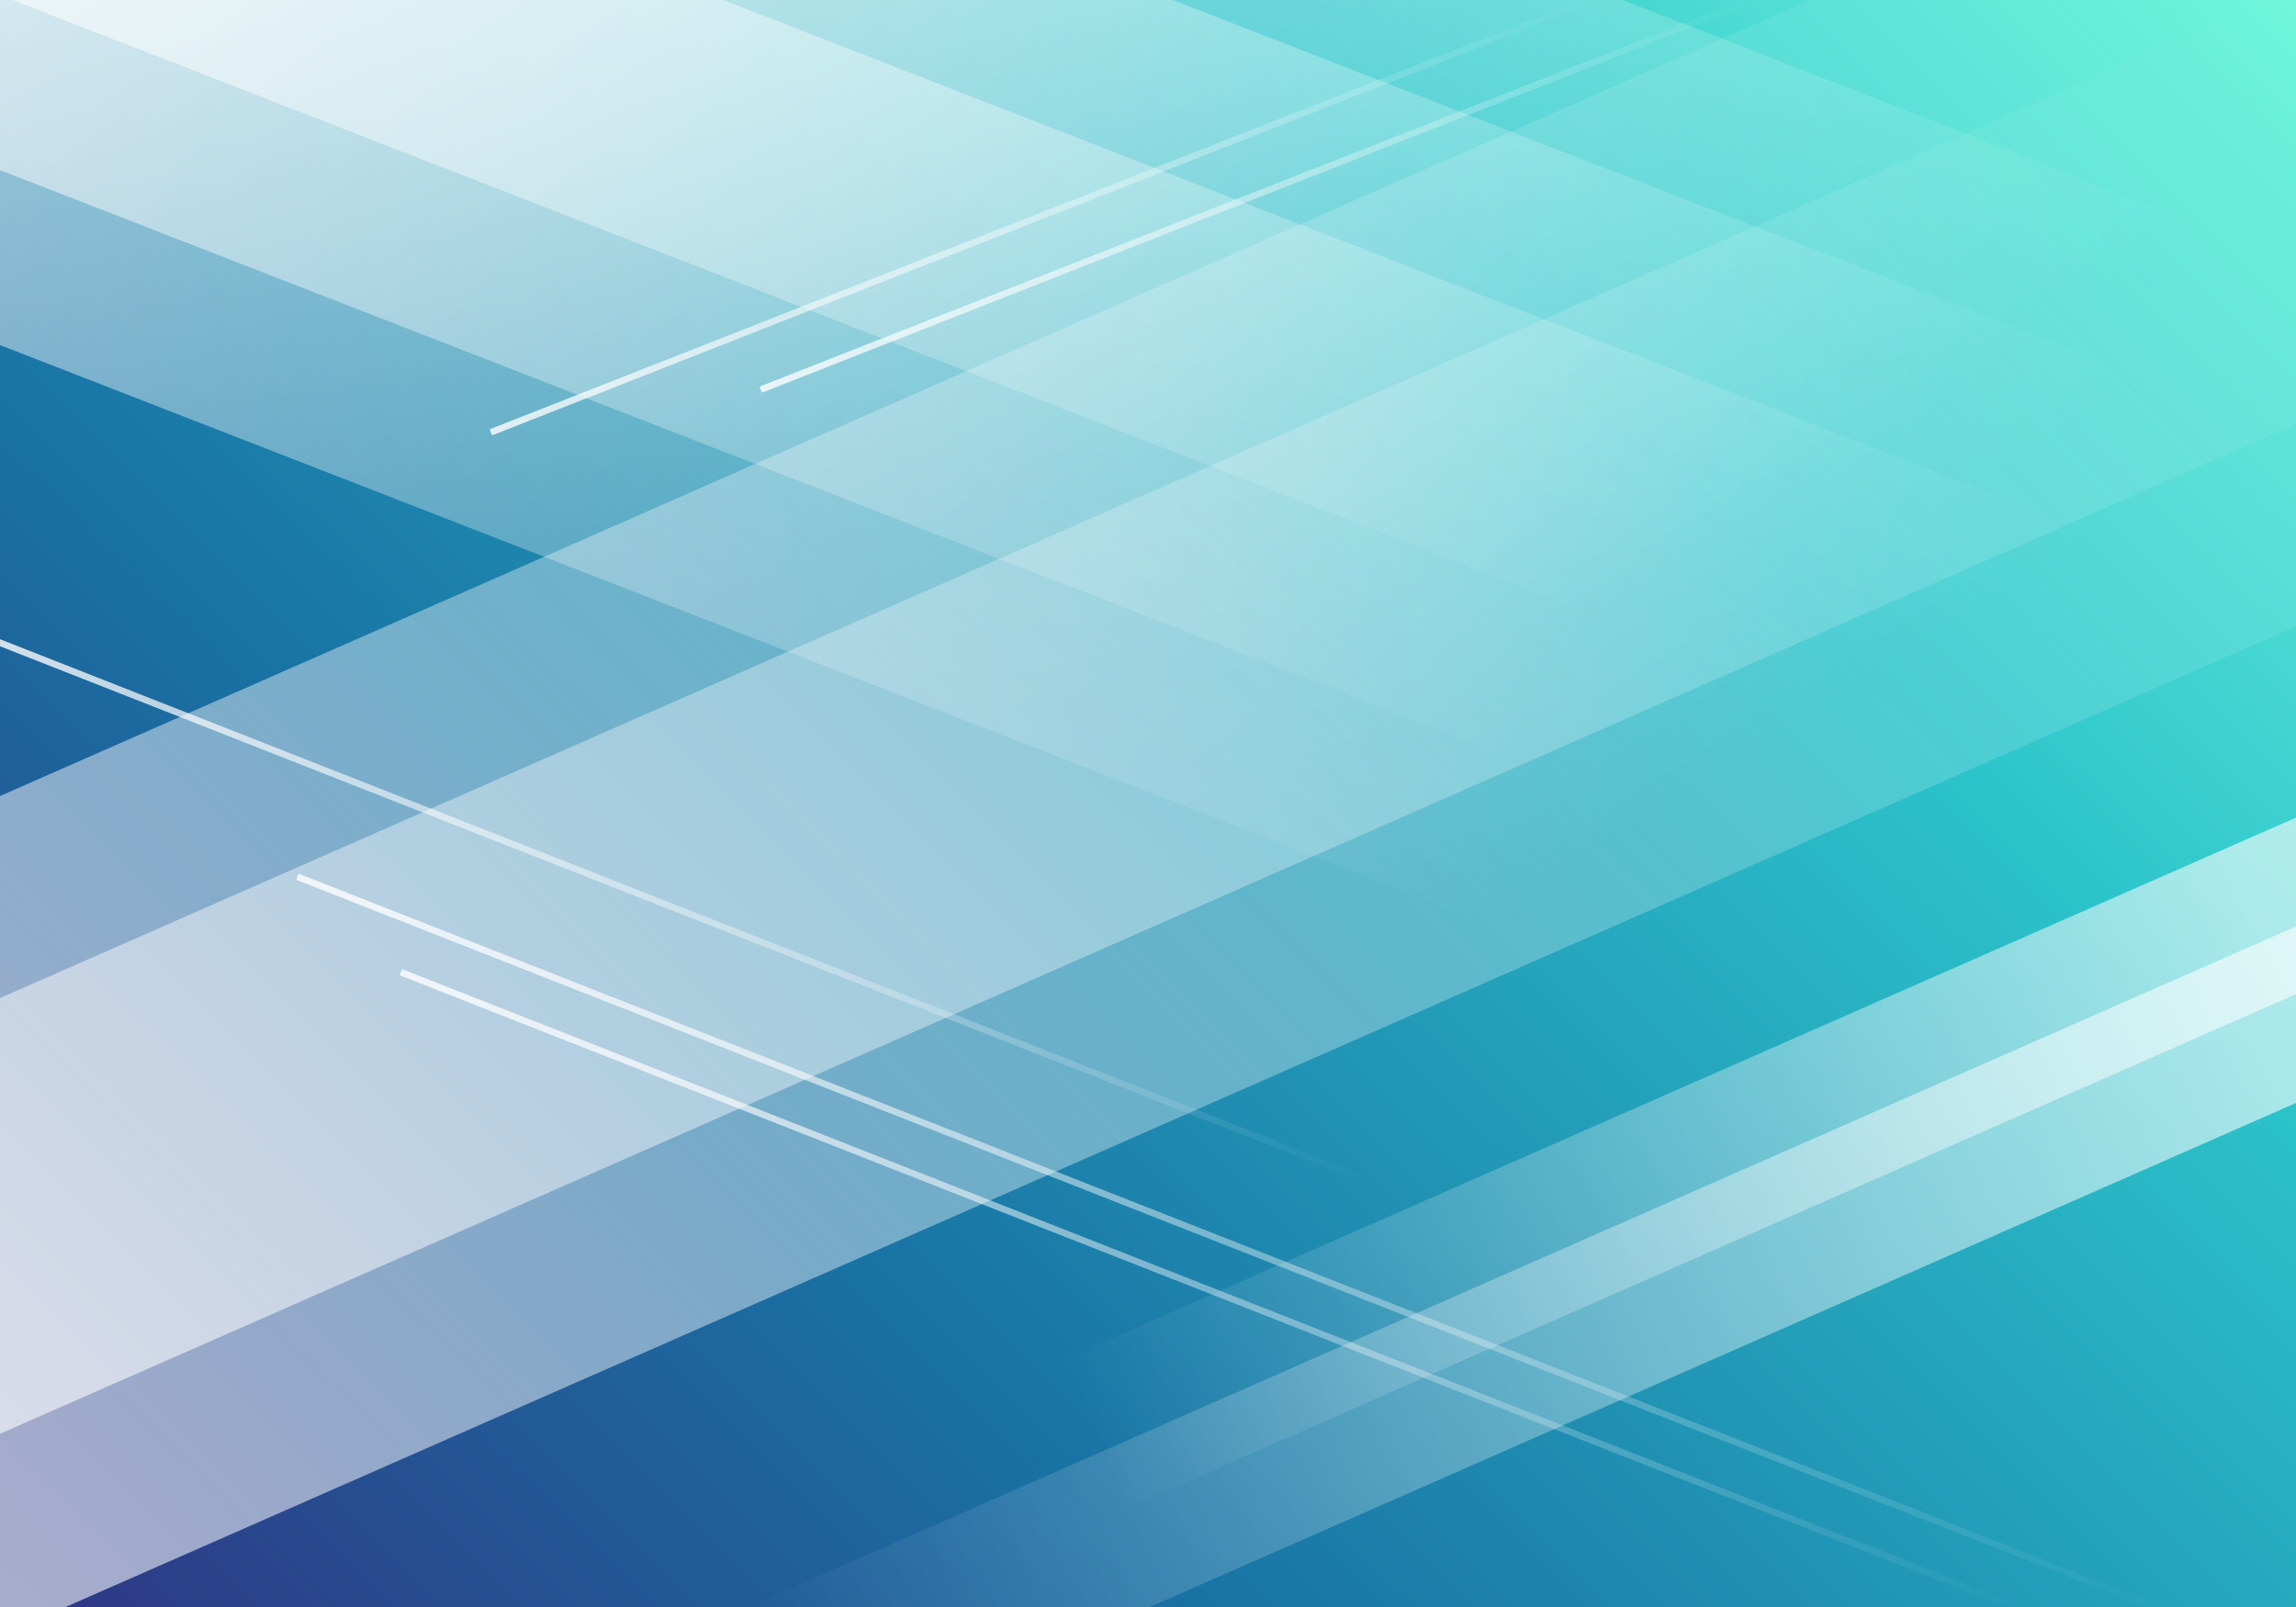<svg xmlns="http://www.w3.org/2000/svg" xmlns:xlink="http://www.w3.org/1999/xlink" viewBox="0 0 1400 980"><rect x="0" y="0" width="1400" height="980" fill="#808080" stroke="none"/><defs><style>.a{fill:url(#a);}.b,.c,.d,.e,.f,.g,.h{opacity:0.74;}.b{fill:url(#b);}.c{fill:url(#c);}.d{fill:url(#d);}.e{fill:url(#e);}.f{fill:url(#f);}.g{fill:url(#g);}.h{fill:url(#h);}.i{fill:url(#i);}.j{fill:url(#j);}.k{fill:url(#k);}.l{fill:url(#l);}.m{fill:url(#m);}</style><linearGradient id="a" x1="134.98" y1="1058.91" x2="1298.98" y2="-113.09" gradientUnits="userSpaceOnUse"><stop offset="0" stop-color="#2e3a87"/><stop offset="0.29" stop-color="#1972a4"/><stop offset="0.71" stop-color="#2cc4cb"/><stop offset="1" stop-color="#73f7dd"/></linearGradient><linearGradient id="b" x1="104.73" y1="1094.65" x2="1268.73" y2="-77.35" gradientUnits="userSpaceOnUse"><stop offset="0" stop-color="#fff" stop-opacity="0.8"/><stop offset="1" stop-color="#fff" stop-opacity="0"/></linearGradient><linearGradient id="c" x1="437.18" y1="-335.29" x2="916.01" y2="410.43" xlink:href="#b"/><linearGradient id="d" x1="382.37" y1="-309.56" x2="898.39" y2="494.09" xlink:href="#b"/><linearGradient id="e" x1="331.85" y1="-281.54" x2="883.46" y2="577.52" xlink:href="#b"/><linearGradient id="f" x1="96.17" y1="980.02" x2="1208.29" y2="-139.74" xlink:href="#b"/><linearGradient id="g" x1="1384.95" y1="567.56" x2="660.21" y2="868.12" xlink:href="#b"/><linearGradient id="h" x1="1375.28" y1="637.82" x2="463.19" y2="1016.08" xlink:href="#b"/><linearGradient id="i" x1="0" y1="555.34" x2="832.56" y2="555.34" xlink:href="#b"/><linearGradient id="j" x1="180.56" y1="756.4" x2="1319.47" y2="756.4" xlink:href="#b"/><linearGradient id="k" x1="243.68" y1="785.51" x2="1234.5" y2="785.51" xlink:href="#b"/><linearGradient id="l" x1="298.58" y1="132.75" x2="975.35" y2="132.75" xlink:href="#b"/><linearGradient id="m" x1="463.12" y1="119.74" x2="1073.69" y2="119.74" xlink:href="#b"/></defs><title>img-banner-geo-triangles-blue</title><rect class="a" width="1400" height="980"/><polygon class="b" points="1384.02 0 0 608.68 0 980 40 980 1400 381.88 1400 0 1384.02 0"/><polygon class="c" points="989.33 0 7.55 0 1400 541.78 1400 159.79 989.33 0"/><polygon class="d" points="1400 266.48 715.12 0 0 0 0 103.75 1400 648.48 1400 266.48"/><polygon class="e" points="1400 373.17 440.92 0 0 0 0 210.44 1400 755.16 1400 373.17"/><polygon class="f" points="1400 0 1103.78 0 0 485.44 0 874.35 1400 258.63 1400 0"/><polygon class="g" points="650.18 828.37 689.84 918.55 1400 606.23 1400 498.6 650.18 828.37"/><polygon class="h" points="1400 672.62 1400 564.99 456.35 980 701.08 980 1400 672.62"/><polygon class="i" points="832.56 717.15 0 389.81 0 394.11 831.1 720.87 832.56 717.15"/><polygon class="j" points="182.02 532.79 180.56 536.52 1308.54 980 1319.47 980 182.02 532.79"/><polygon class="k" points="245.14 591.02 243.68 594.74 1223.57 980 1234.5 980 245.14 591.02"/><polygon class="l" points="964.42 0 298.58 261.78 300.05 265.5 975.35 0 964.42 0"/><polygon class="m" points="1062.76 0 463.12 235.76 464.58 239.48 1073.69 0 1062.76 0"/></svg>
